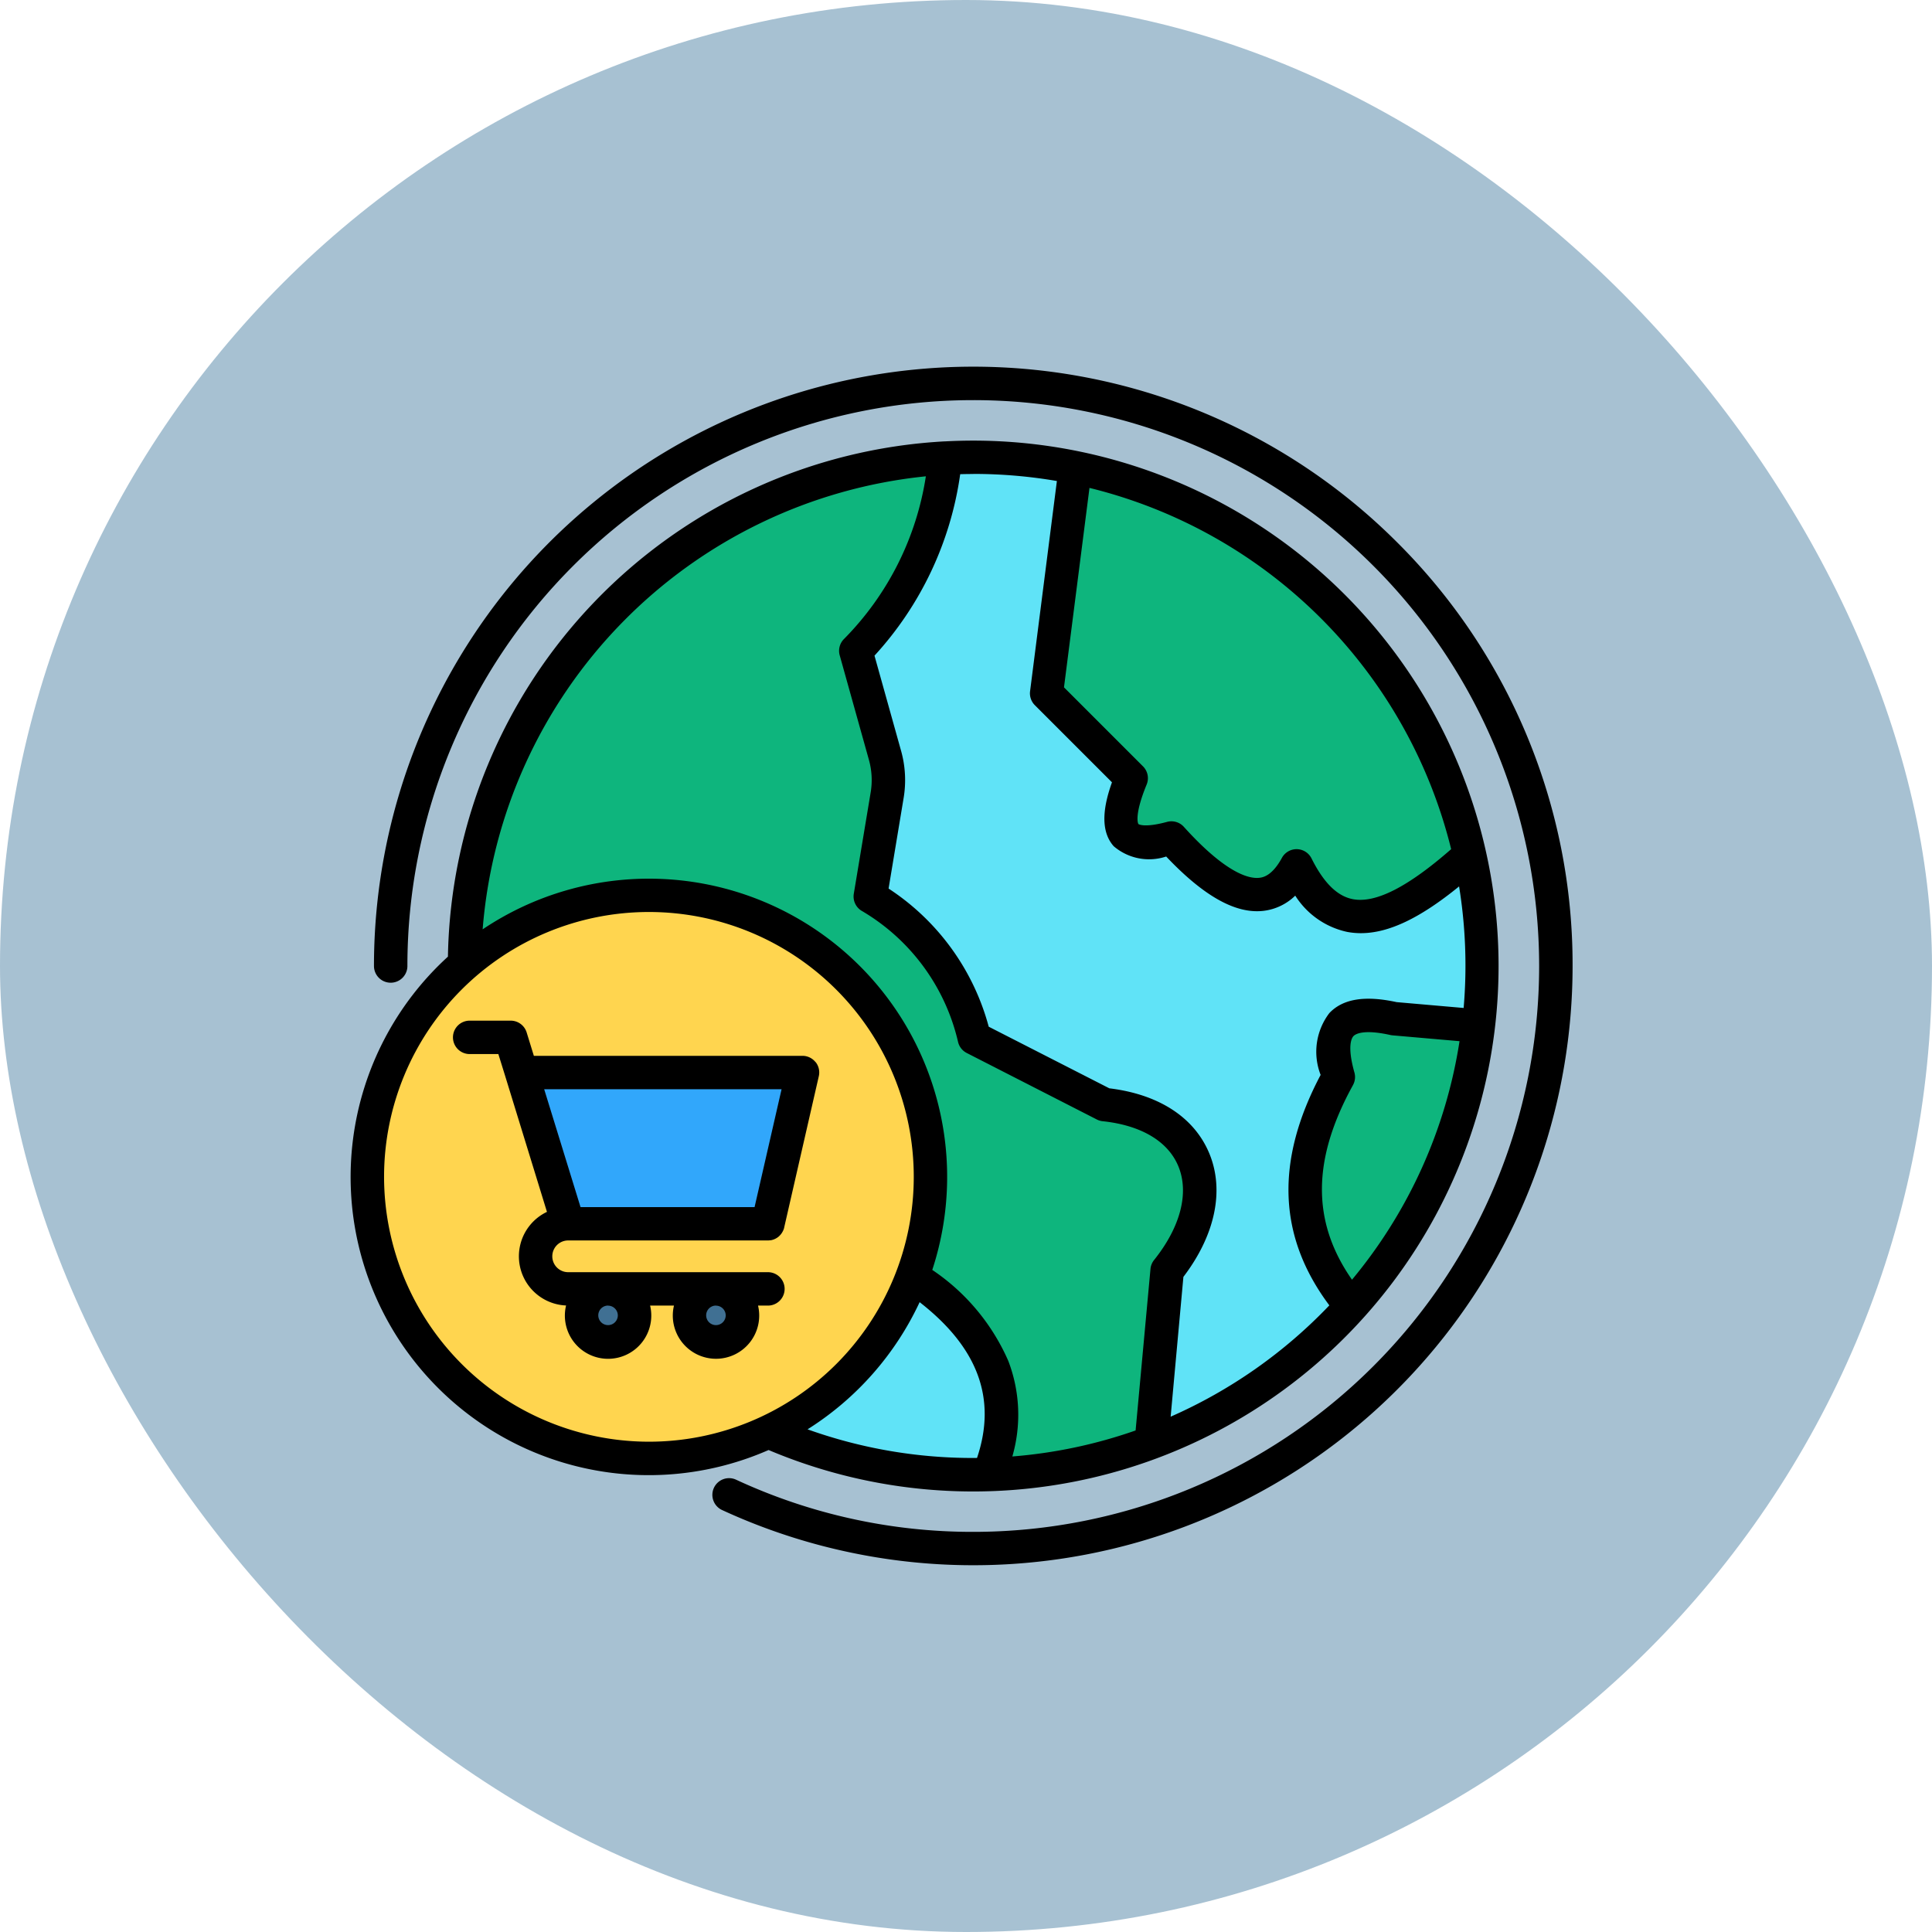 <svg xmlns="http://www.w3.org/2000/svg" width="90.914" height="90.914" viewBox="0 0 90.914 90.914"><g transform="translate(-350 8393.602)"><g transform="translate(350 -8393.602)"><rect width="90.914" height="90.914" rx="45.457" transform="translate(0 0)" fill="#98b7ca" opacity="0.859"/><rect width="90.914" height="90.914" rx="45.457" transform="translate(0 0)" fill="none"/></g><g transform="translate(366.001 -8381.726)"><g transform="translate(1.08 9.841)"><g transform="translate(4.537 0)"><path d="M69.719,92.5a23.74,23.74,0,1,0-23.74-23.74A23.785,23.785,0,0,0,69.719,92.5Z" transform="translate(-45.979 -45.023)" fill="#60e3f7" fill-rule="evenodd"/></g><g transform="translate(4.537 0.035)"><path d="M65.691,61.113a4.28,4.28,0,0,0-.1-1.948l-1.351-4.836a15.016,15.016,0,0,0,4.2-9A23.758,23.758,0,0,0,46.752,75.067c2.491,1.4,4.783,1.007,6.828-1.585,1.351-2.017,2.6-1.894,3.776.136.988,2.488,3.151,1.919,5.935-.272l1.351,4.587c-1.26,2.1-.723,3.968,2.156,5.531,3.839,2.576,5.117,5.663,3.64,9.3a23.637,23.637,0,0,0,7.589-1.484l.736-8.034c2.835-3.539,1.61-7.261-2.927-7.741l-6.071-3.1A10.442,10.442,0,0,0,64.911,65.8Z" transform="translate(-45.979 -45.332)" fill="#0eb57d" fill-rule="evenodd"/></g><g transform="translate(31.689 0.477)"><path d="M287.283,59.8l3.959,3.959c-.919,2.241-.663,3.485,1.878,2.788,2.788,3.081,4.7,3.4,5.84,1.3,1.815,3.634,4.448,2.778,8.082-.508a23.764,23.764,0,0,0-18.414-18.08Z" transform="translate(-287.283 -49.26)" fill="#0eb57d" fill-rule="evenodd"/></g><g transform="translate(43.766 26.048)"><path d="M398.746,276.661c-2.582-.578-3.214.533-2.6,2.724-2.469,4.473-1.768,7.873.606,10.7A23.656,23.656,0,0,0,402.692,277Z" transform="translate(-394.606 -276.509)" fill="#0eb57d" fill-rule="evenodd"/></g><g transform="translate(0 20.441)"><path d="M18.8,252.959A13.139,13.139,0,1,0,5.663,239.82,13.166,13.166,0,0,0,18.8,252.959Z" transform="translate(-5.663 -226.681)" fill="#ffd54f" fill-rule="evenodd"/></g><g transform="translate(7.195 28.712)"><path d="M69.6,300.187H82.715L81.1,307.246H71.779Z" transform="translate(-69.601 -300.187)" fill="#31a7fb" fill-rule="evenodd"/></g><g transform="translate(9.998 38.811)"><path d="M95.752,392.408a1.236,1.236,0,1,0-1.238-1.234A1.238,1.238,0,0,0,95.752,392.408Z" transform="translate(-94.514 -389.936)" fill="#407093" fill-rule="evenodd"/></g><g transform="translate(15.033 38.811)"><path d="M140.5,392.408a1.236,1.236,0,1,0-1.234-1.234A1.239,1.239,0,0,0,140.5,392.408Z" transform="translate(-139.262 -389.936)" fill="#407093" fill-rule="evenodd"/></g></g><path d="M58,33.581a28.2,28.2,0,0,1-40.023,25.6.786.786,0,1,1,.66-1.427A26.387,26.387,0,0,0,29.8,60.209,26.628,26.628,0,1,0,3.17,33.581a.786.786,0,0,1-1.573,0A28.2,28.2,0,0,1,49.739,13.64,28.016,28.016,0,0,1,58,33.581ZM20.167,56.357A14.03,14.03,0,0,1,5.077,33.141,24.722,24.722,0,0,1,28.44,8.894h.025c.443-.023.887-.036,1.334-.036a24.725,24.725,0,1,1-9.631,47.5ZM22,55.384a23.035,23.035,0,0,0,7.8,1.348l.174,0c.939-2.782.051-5.191-2.7-7.332A14.127,14.127,0,0,1,22,55.384Zm25.667-16.2c-1.931,3.5-1.952,6.433-.047,9.159A23.064,23.064,0,0,0,52.68,37.119l-3.157-.275a.8.8,0,0,1-.1-.016c-1.29-.288-1.652-.034-1.733.051s-.311.456.044,1.715A.786.786,0,0,1,47.664,39.188Zm-12.4-28.105-1.2,9.389,3.719,3.719a.786.786,0,0,1,.171.854c-.616,1.5-.391,1.856-.389,1.859s.257.194,1.347-.1a.787.787,0,0,1,.791.231c2,2.216,3.086,2.453,3.553,2.4.146-.017.592-.071,1.062-.937a.786.786,0,0,1,1.394.024c.576,1.153,1.214,1.781,1.95,1.919,1.067.2,2.582-.57,4.621-2.354a23.232,23.232,0,0,0-17.022-17ZM29.8,10.429q-.309,0-.617.009a15.907,15.907,0,0,1-4.033,8.539l1.24,4.439a5.11,5.11,0,0,1,.123,2.306l-.7,4.215a11.247,11.247,0,0,1,4.712,6.5l5.676,2.9c2.328.283,3.993,1.363,4.7,3.053.727,1.744.283,3.854-1.215,5.82l-.6,6.579a23.253,23.253,0,0,0,7.468-5.239c-2.421-3.234-2.555-6.791-.41-10.844a3,3,0,0,1,.41-2.909c.636-.672,1.672-.841,3.166-.516l3.154.275c.055-.652.085-1.31.085-1.976a23.208,23.208,0,0,0-.3-3.744c-1.842,1.5-3.319,2.2-4.623,2.2a3.485,3.485,0,0,1-.647-.06,3.852,3.852,0,0,1-2.44-1.706,2.568,2.568,0,0,1-1.488.715c-1.307.156-2.809-.681-4.585-2.556a2.558,2.558,0,0,1-2.471-.486c-.692-.782-.439-2-.08-3.006l-3.63-3.63a.786.786,0,0,1-.224-.655l1.262-9.893a23.212,23.212,0,0,0-3.923-.334ZM6.711,31.856A14.033,14.033,0,0,1,27.869,47.882a9.977,9.977,0,0,1,3.576,4.279,7.081,7.081,0,0,1,.192,4.5,22.988,22.988,0,0,0,5.8-1.224l.7-7.6a.787.787,0,0,1,.169-.42c1.247-1.556,1.662-3.168,1.139-4.421-.488-1.17-1.752-1.92-3.559-2.111a.786.786,0,0,1-.275-.082l-6.121-3.129a.786.786,0,0,1-.408-.521,9.688,9.688,0,0,0-4.55-6.177.786.786,0,0,1-.356-.794l.786-4.721a3.549,3.549,0,0,0-.086-1.622l-1.363-4.878a.786.786,0,0,1,.206-.772,13.872,13.872,0,0,0,3.848-7.651A23.28,23.28,0,0,0,6.711,31.856Zm7.823,24.11A12.463,12.463,0,1,0,2.072,43.5,12.477,12.477,0,0,0,14.534,55.966ZM22.378,38.1a.786.786,0,0,1,.152.665L20.9,45.888l0,.008a.78.78,0,0,1-.1.23l-.01.017a.784.784,0,0,1-.068.089l-.016.018a.789.789,0,0,1-.082.077l-.013.01a.789.789,0,0,1-.1.065h0a.779.779,0,0,1-.109.049l-.017.006a.787.787,0,0,1-.11.029l-.023,0a.773.773,0,0,1-.113.01H10.735a.746.746,0,0,0,0,1.493h9.4a.786.786,0,1,1,0,1.572h-.465a2.033,2.033,0,1,1-3.956,0H14.591a2.033,2.033,0,1,1-3.954-.005,2.316,2.316,0,0,1-.9-4.405L7.8,38.852c-.006-.016-.011-.033-.015-.05L7.45,37.725H6.1a.786.786,0,1,1,0-1.572H8.031a.786.786,0,0,1,.751.555l.339,1.1H21.763a.787.787,0,0,1,.615.3Zm-9.764,11.46a.46.46,0,1,0,.458.462A.462.462,0,0,0,12.615,49.564Zm5.074,0a.46.46,0,1,0,.461.462A.461.461,0,0,0,17.689,49.564ZM9.607,39.381l1.71,5.545h8.19l1.27-5.545Z" transform="translate(0)"/></g></g></svg>